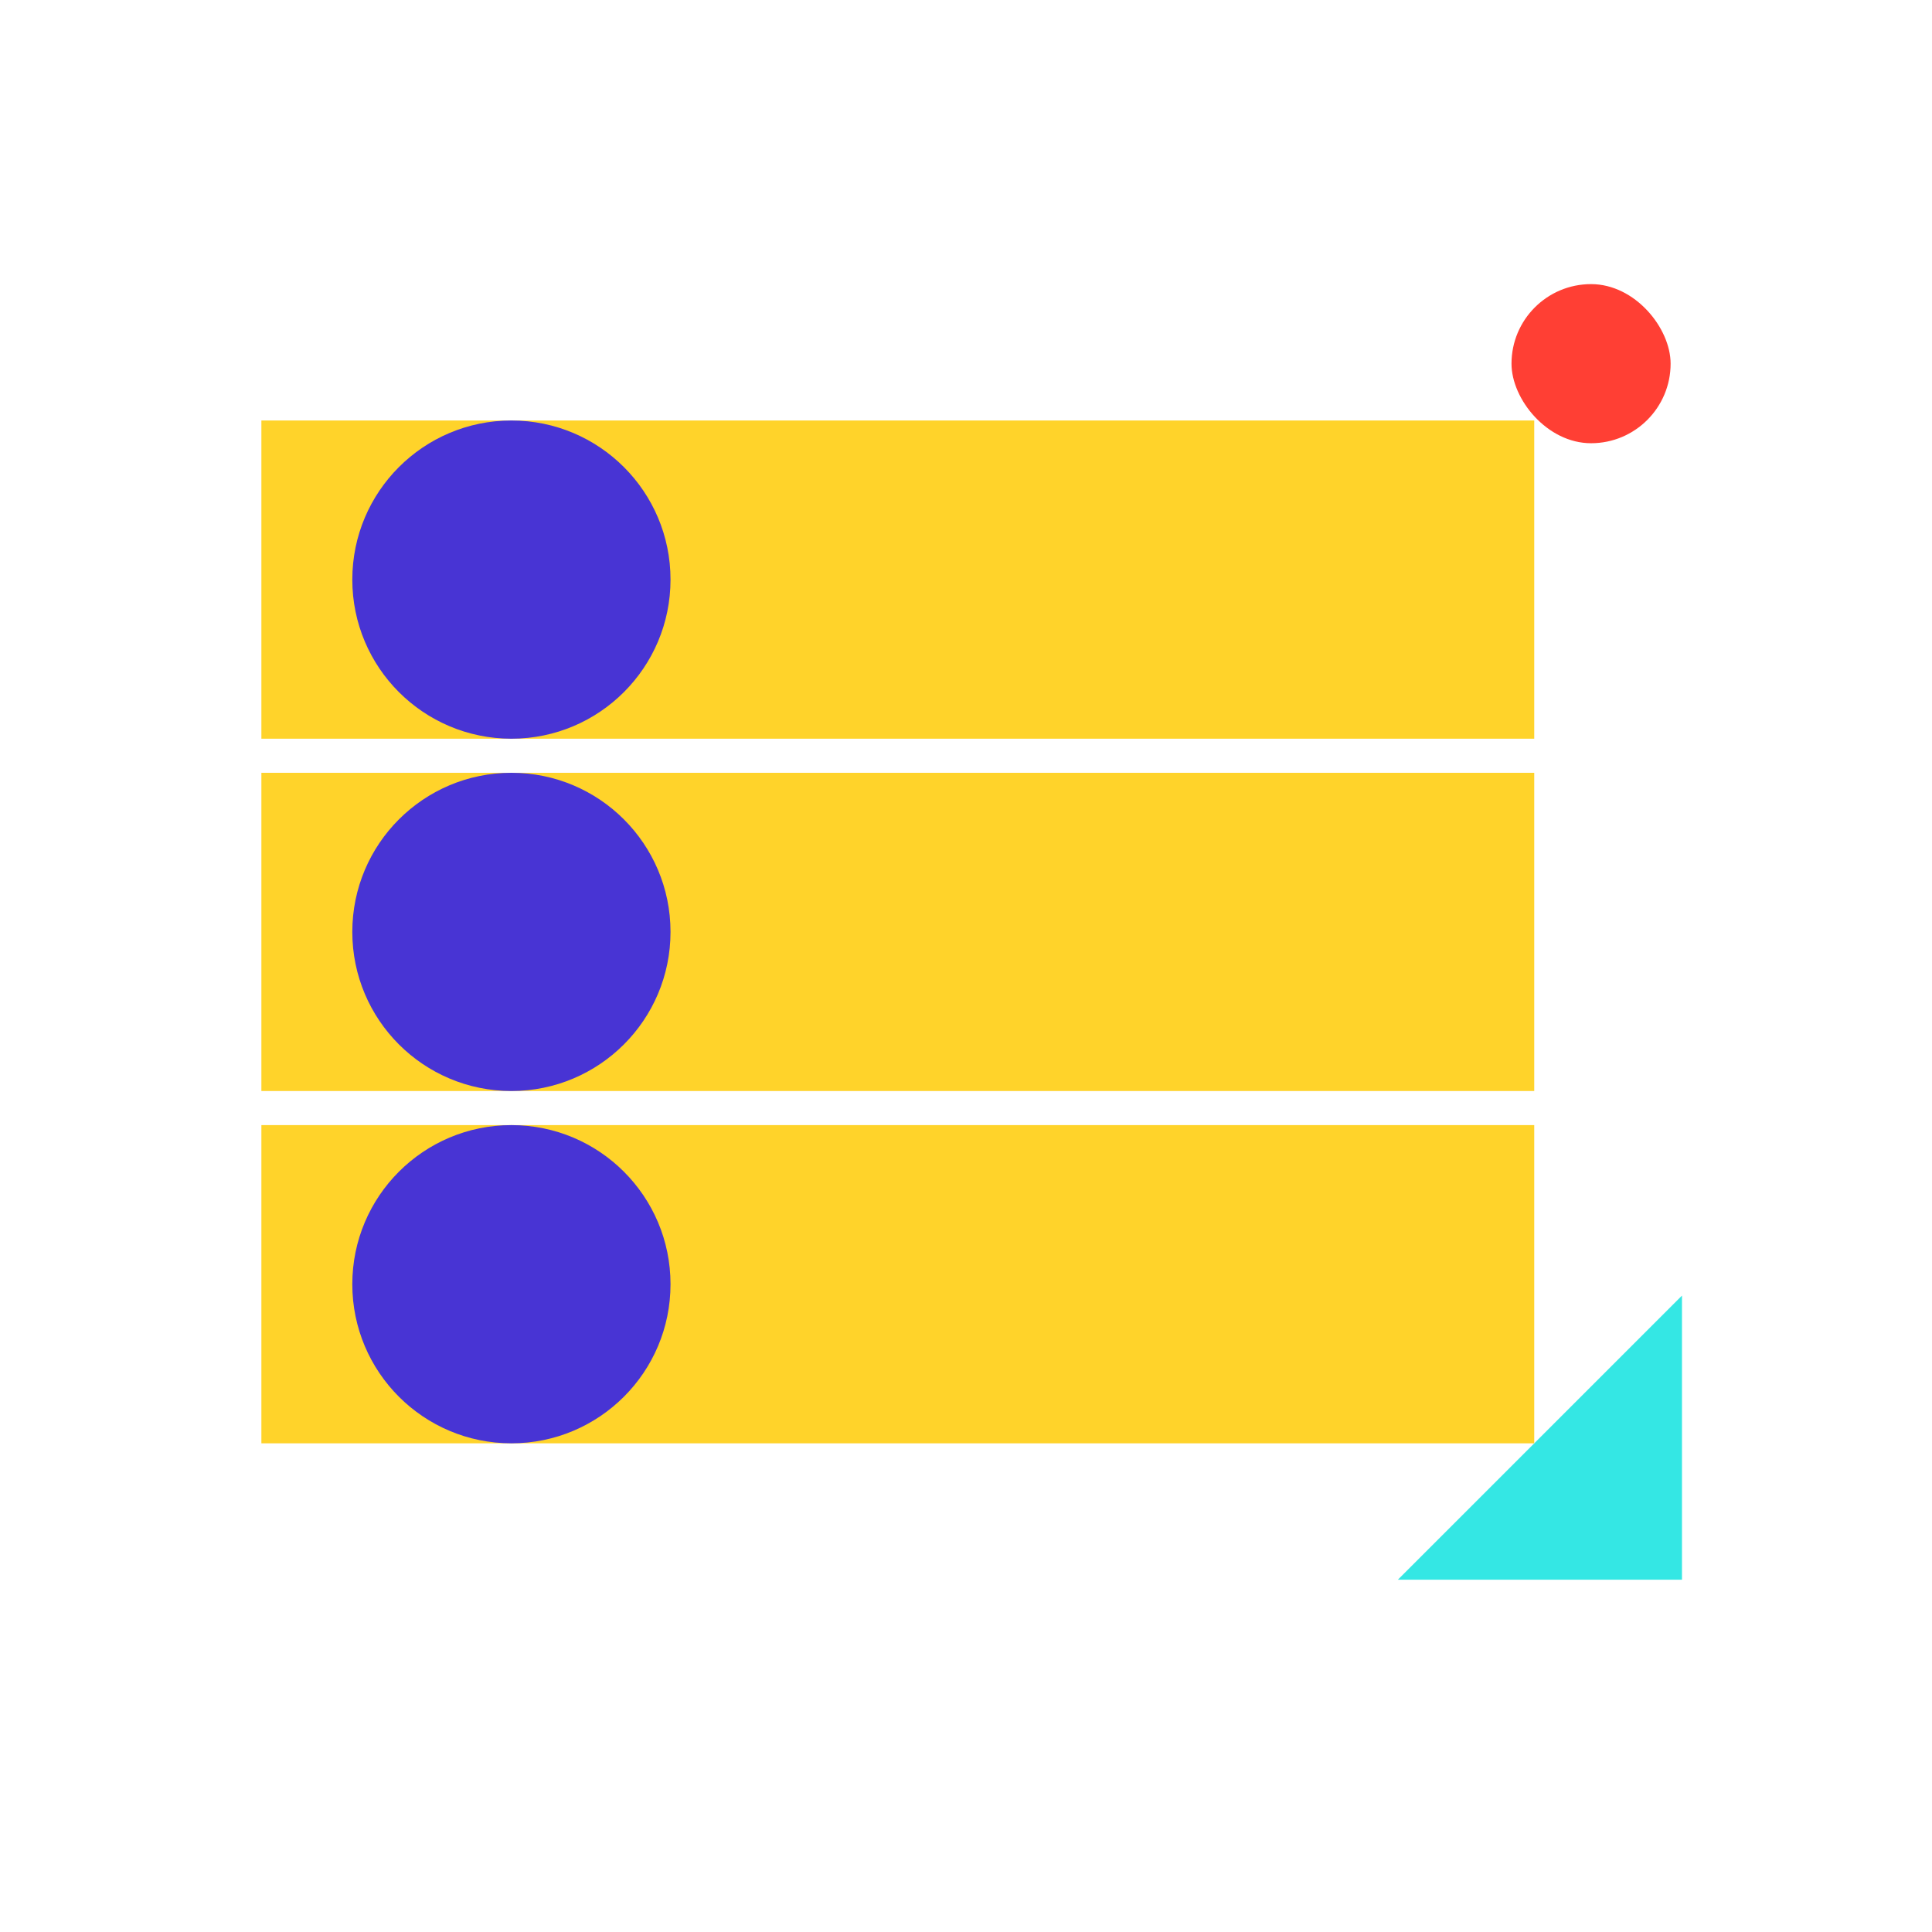<svg xmlns="http://www.w3.org/2000/svg" width="170" height="170" viewBox="0 0 170 170">
    <g fill="none" fill-rule="evenodd">
        <path fill="#FFD32A" d="M23 68h112v28H23z"/>
        <path fill="#4834D4" d="M59 82c0 7.732-6.268 14-14 14s-14-6.268-14-14 6.268-14 14-14 14 6.268 14 14"/>
        <g transform="translate(23 25)">
            <path fill="#FFD32A" d="M0 12h112v28H0z"/>
            <rect width="14" height="14" x="110" fill="#FF3F34" rx="7"/>
            <path fill="#34E7E4" d="M112.5 101.5L125 89v25h-25z"/>
            <path fill="#4834D4" d="M36 26c0 7.732-6.268 14-14 14S8 33.732 8 26s6.268-14 14-14 14 6.268 14 14"/>
        </g>
        <g>
            <path fill="#FFD32A" d="M23 99h112v28H23z"/>
            <path fill="#4834D4" d="M59 113c0 7.732-6.268 14-14 14s-14-6.268-14-14 6.268-14 14-14 14 6.268 14 14"/>
        </g>
    </g>
</svg>
